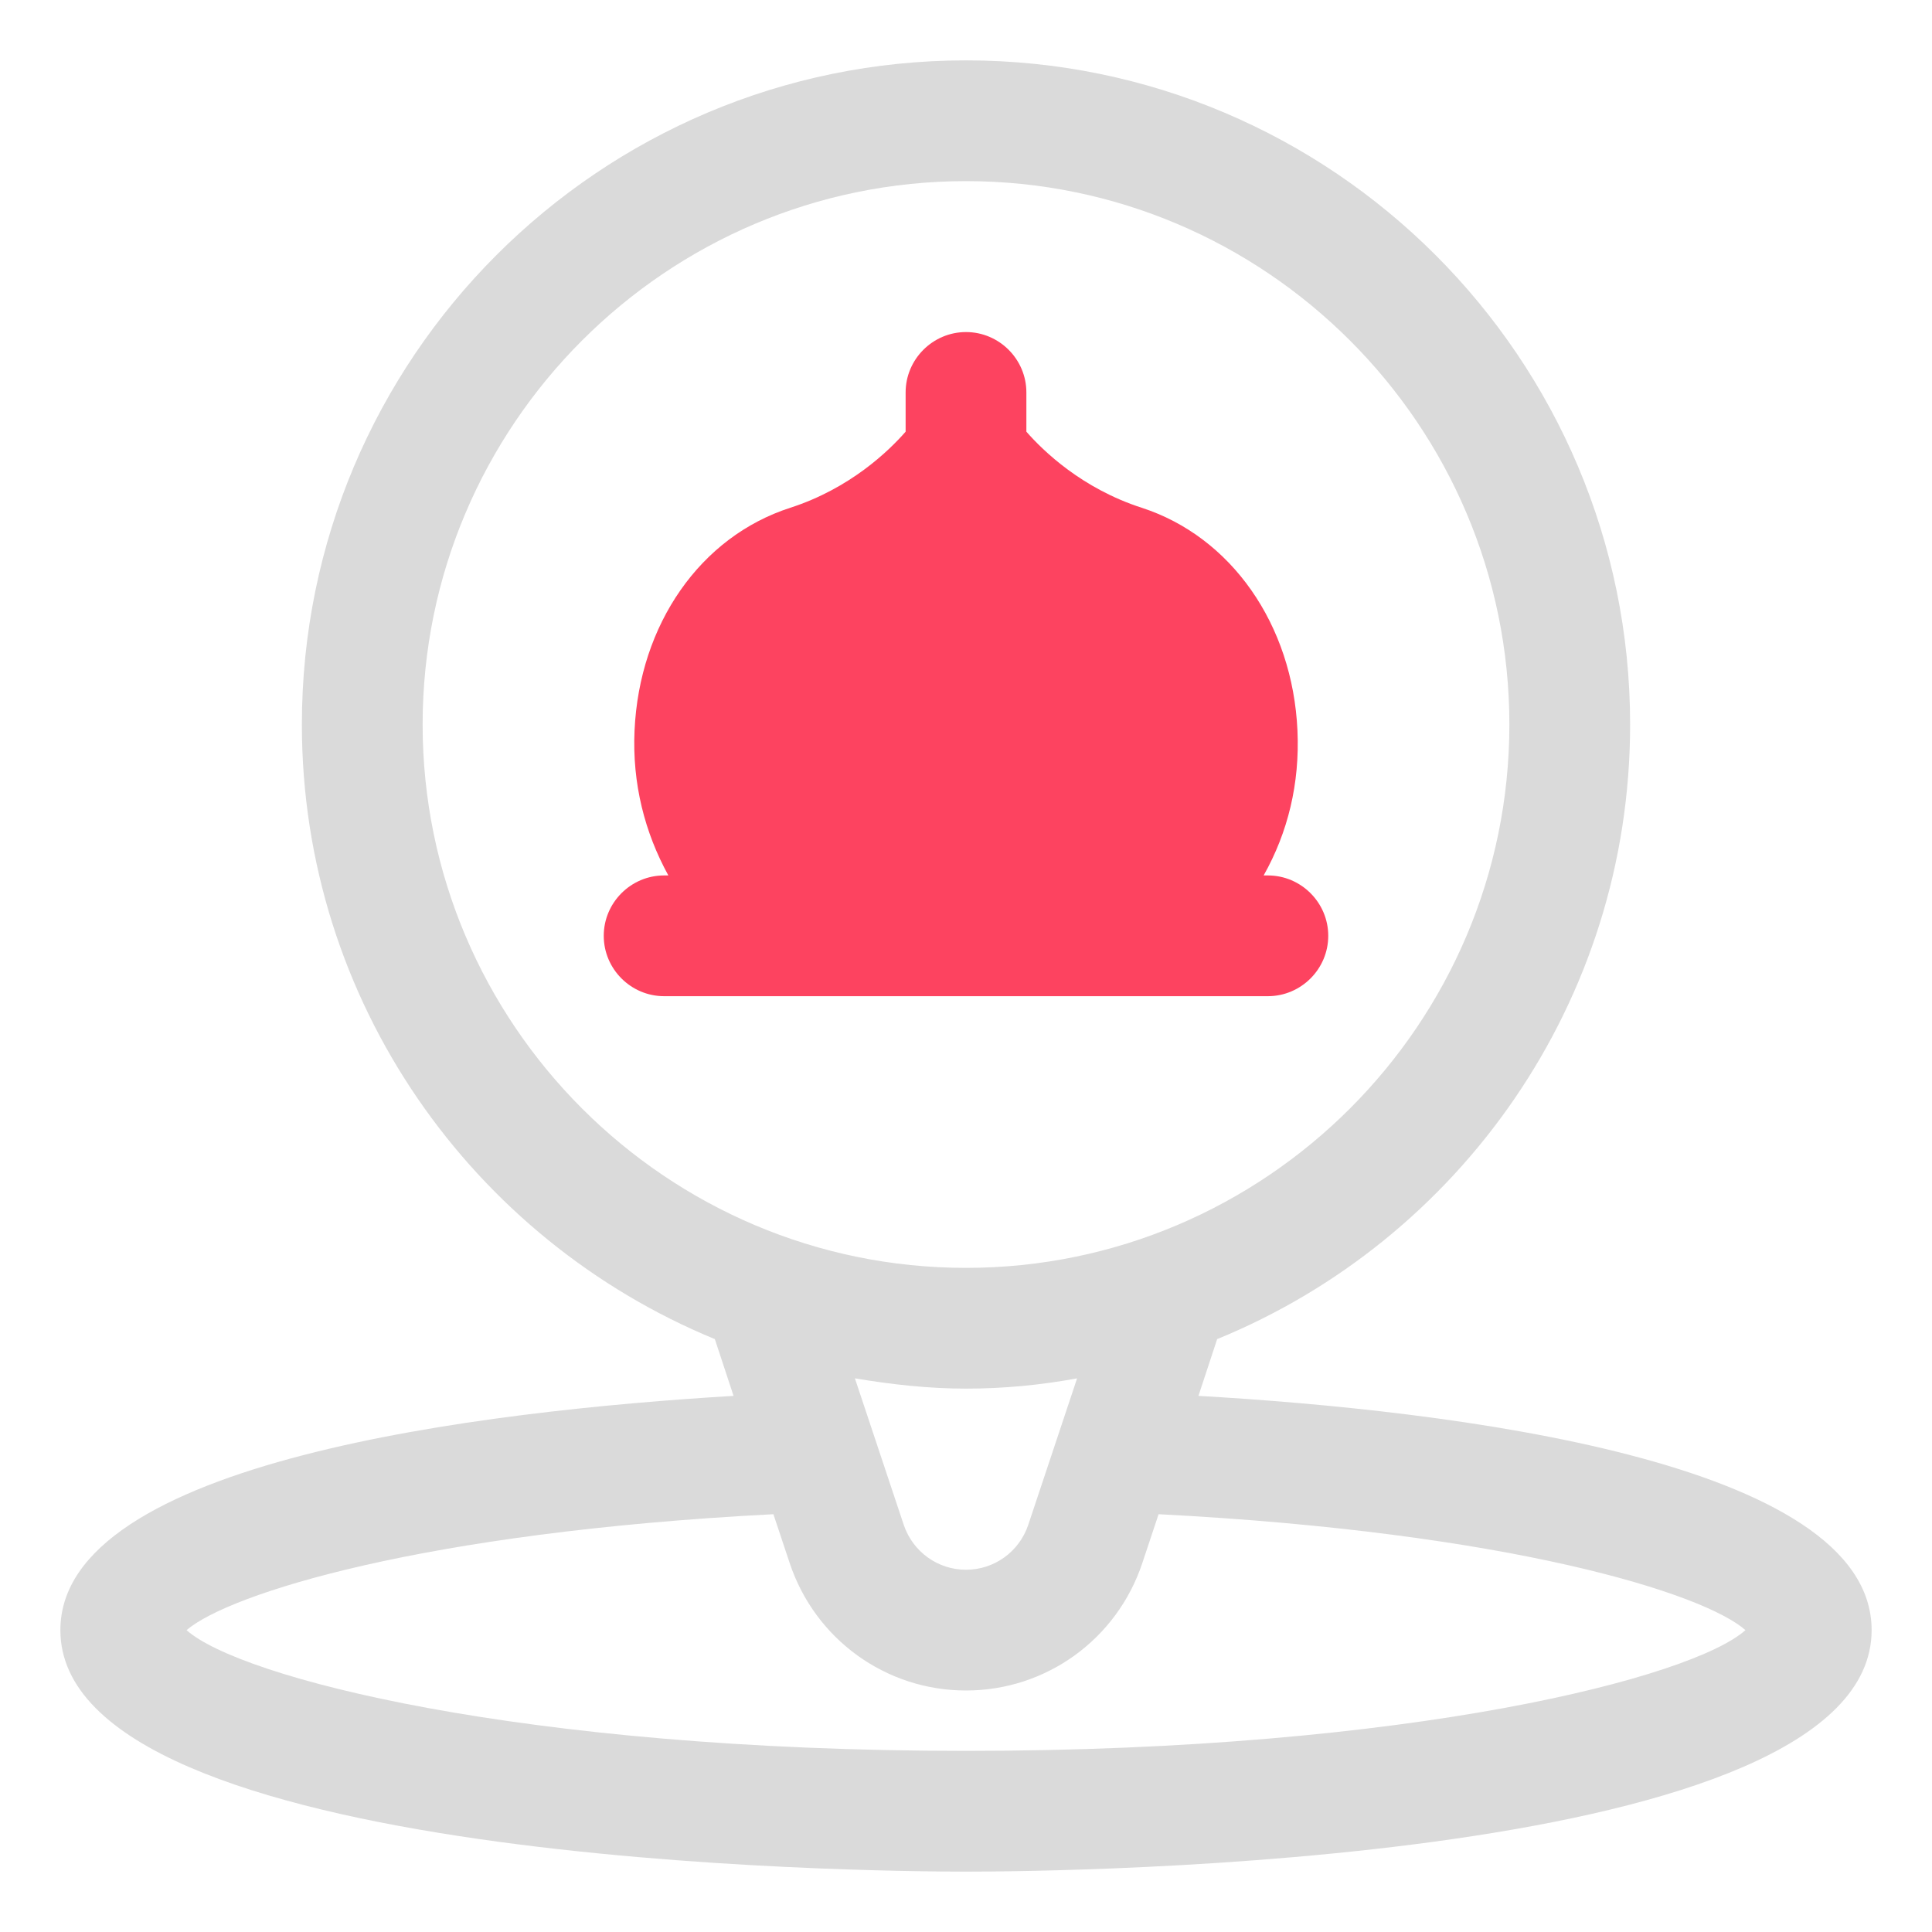 <?xml version="1.0" encoding="UTF-8"?>
<svg id="OBJECT" xmlns="http://www.w3.org/2000/svg" viewBox="0 0 32 32">
  <defs>
    <style>
      .cls-1 {
        fill: #FD4360;
      }

      .cls-1, .cls-2 {
        stroke-width: 0px;
      }

      .cls-2 {
        fill: #dadada;
      }
    </style>
  </defs>
  <path class="cls-2" d="m19.85,23.12l.31-.94c4.01-1.64,6.84-5.58,6.84-10.18,0-6.07-4.93-11-11-11S5,5.93,5,12c0,4.59,2.83,8.53,6.84,10.18l.31.94c-4.16.25-11.15,1.08-11.15,3.88,0,3.89,13.46,4,15,4s15-.11,15-4c0-2.81-7-3.64-11.15-3.88ZM7,12c0-4.96,4.04-9,9-9s9,4.04,9,9-4.04,9-9,9-9-4.04-9-9Zm9,11c.63,0,1.24-.06,1.84-.17l-.81,2.43c-.15.44-.56.74-1.03.74s-.88-.3-1.03-.74l-.81-2.43c.6.1,1.21.17,1.84.17Zm0,6c-7.39,0-12.04-1.22-12.91-2,.7-.6,3.9-1.62,9.72-1.92l.27.81c.42,1.26,1.59,2.11,2.92,2.11s2.5-.85,2.92-2.11l.27-.81c5.82.3,9.03,1.31,9.72,1.92-.87.78-5.52,2-12.91,2Z"/>
  <path class="cls-1" d="m21,14.5h-.07c.4-.71.6-1.52.56-2.4-.08-1.76-1.1-3.21-2.58-3.69-.99-.32-1.63-.94-1.91-1.26v-.65c0-.55-.45-1-1-1s-1,.45-1,1v.65c-.28.32-.92.94-1.91,1.26-1.49.48-2.5,1.93-2.58,3.69-.04.88.17,1.69.56,2.4h-.07c-.55,0-1,.45-1,1s.45,1,1,1h10c.55,0,1-.45,1-1s-.45-1-1-1Z"/>
</svg>